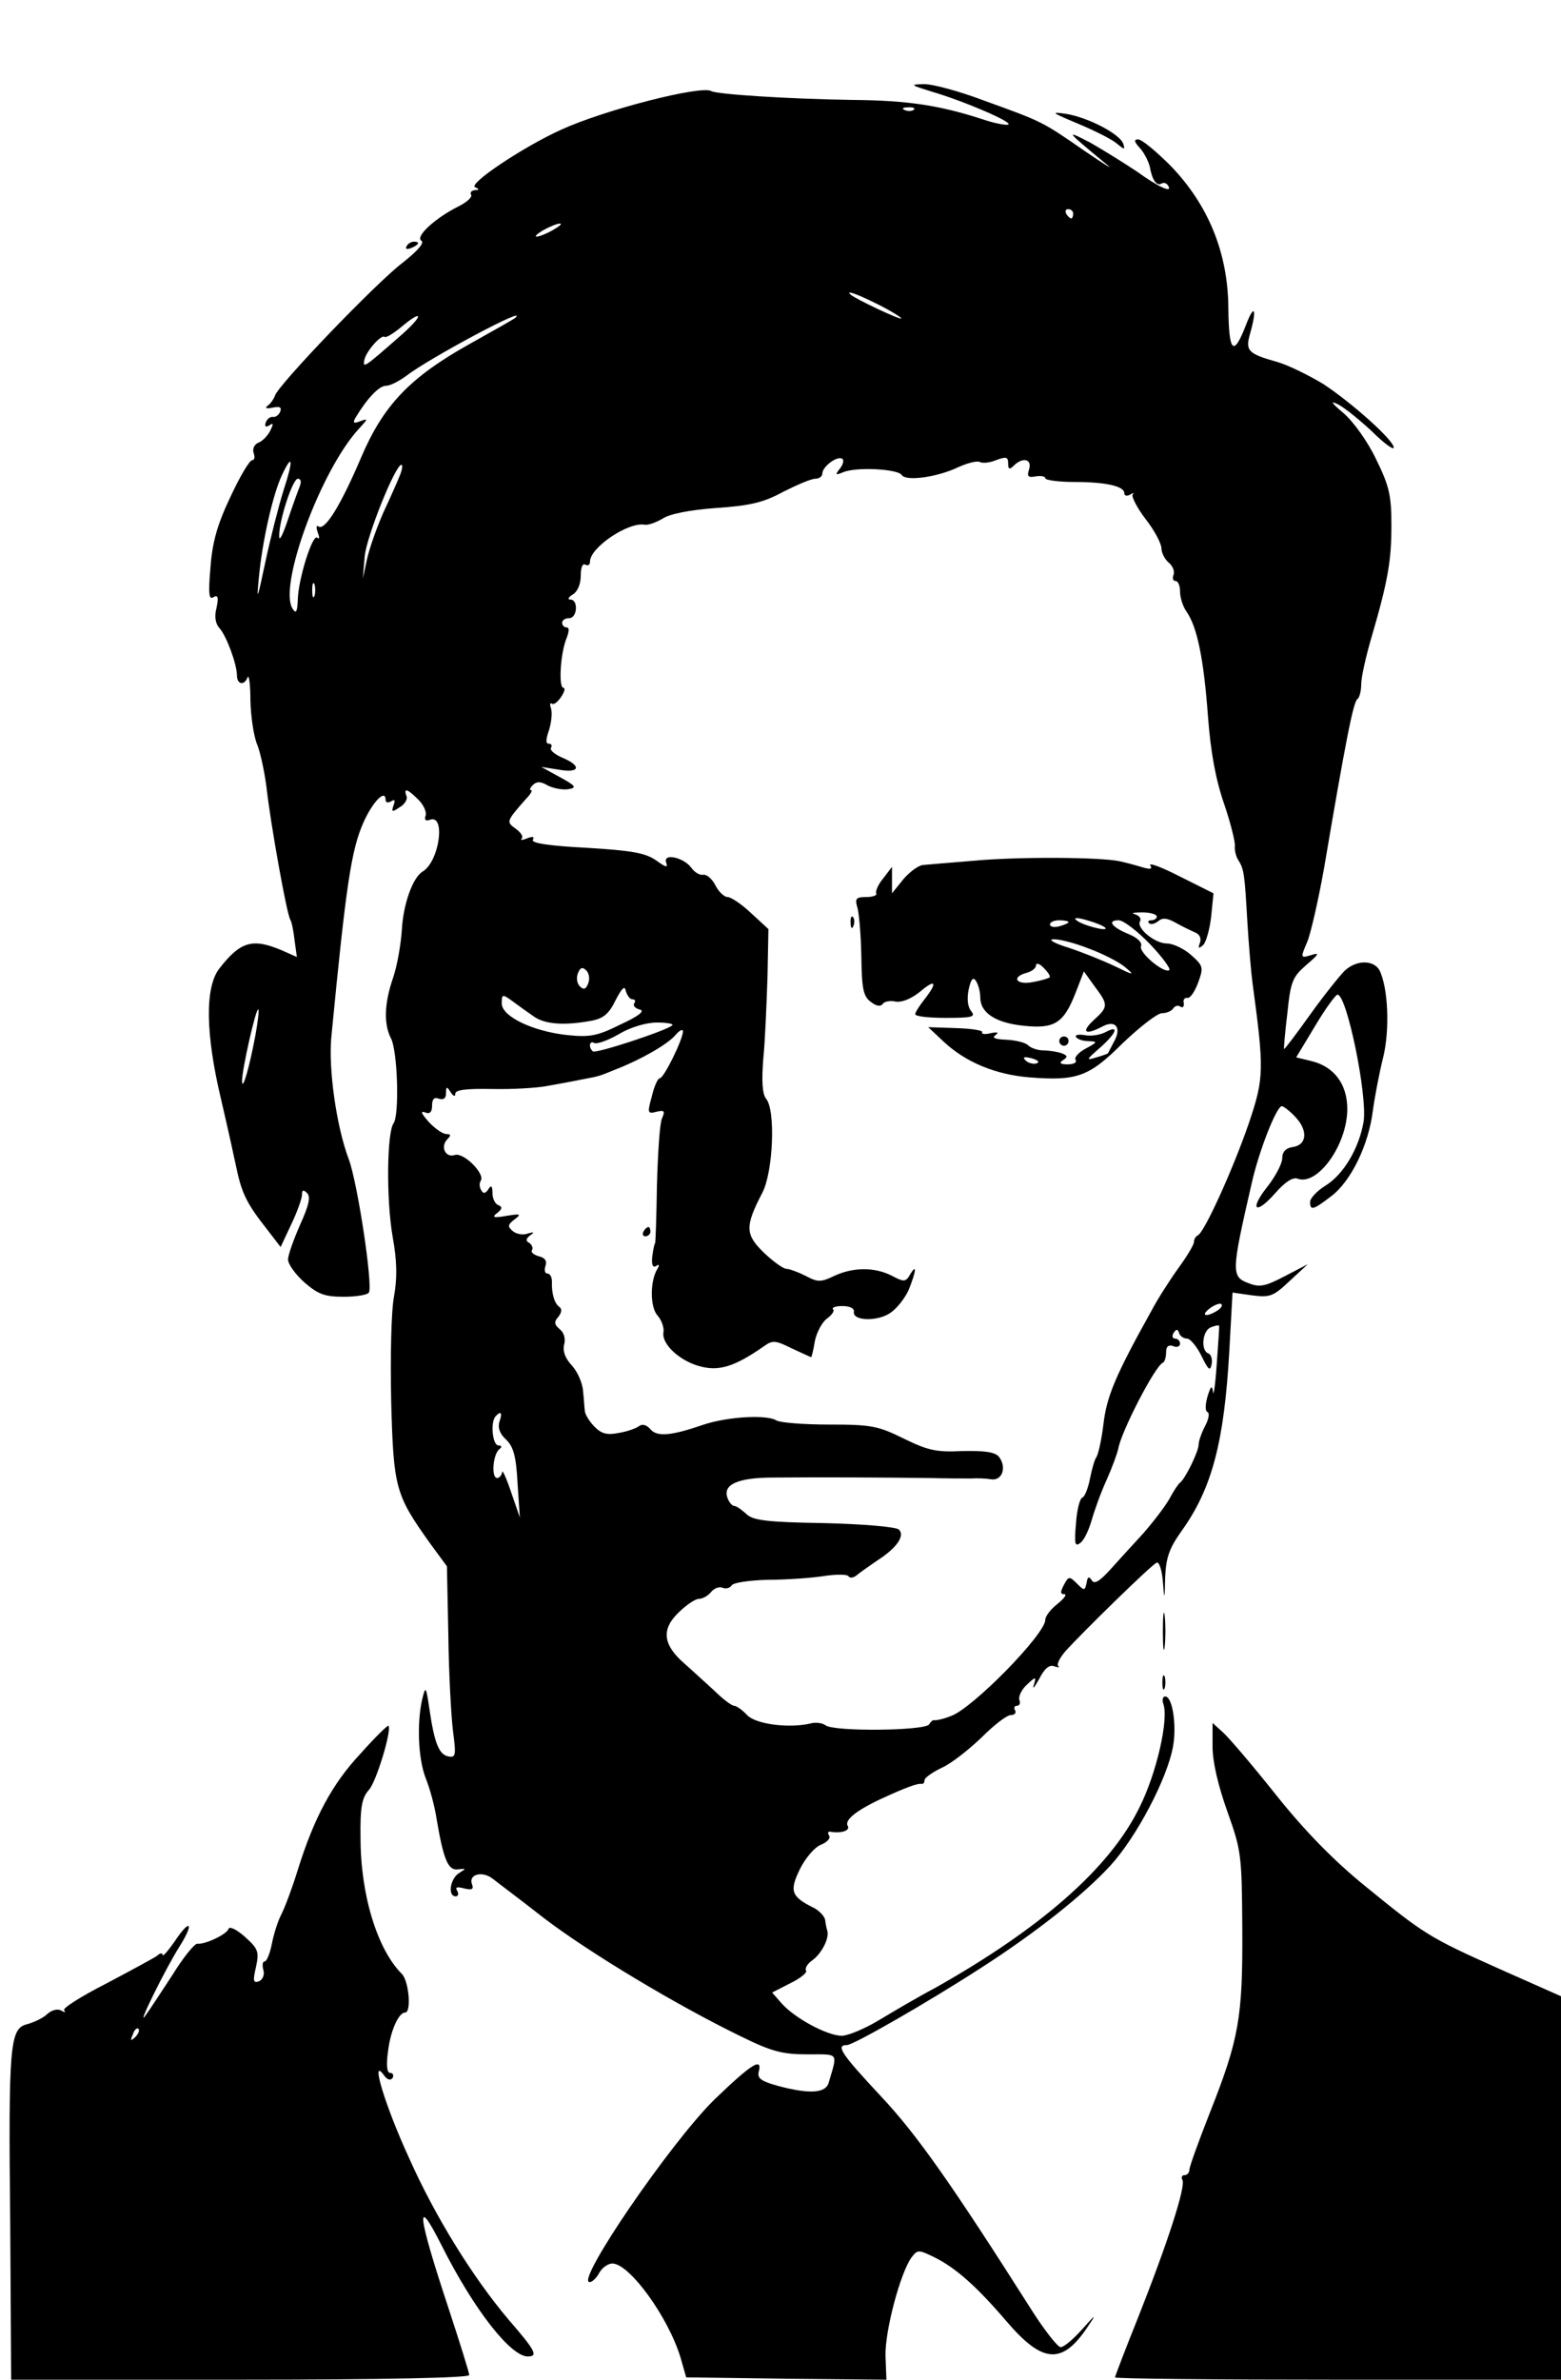 <?xml version="1.0" standalone="no"?>
<!DOCTYPE svg PUBLIC "-//W3C//DTD SVG 20010904//EN"
 "http://www.w3.org/TR/2001/REC-SVG-20010904/DTD/svg10.dtd">
<svg version="1.0" xmlns="http://www.w3.org/2000/svg"
 width="336pt" height="512pt" viewBox="0 0 336 512"
 preserveAspectRatio="xMidYMid meet">

<g transform="translate(0,512) scale(0.1,-0.1)"
fill="#000000" stroke="none">
<path d="M2005 4923 c69 -20 178 -67 165 -71 -5 -2 -31 3 -57 12 -90 29 -158
40 -278 41 -136 2 -292 12 -304 19 -21 13 -229 -40 -323 -83 -82 -37 -203
-118 -185 -124 9 -4 9 -6 -1 -6 -7 -1 -11 -5 -8 -10 3 -5 -9 -16 -27 -25 -50
-25 -94 -65 -80 -74 7 -4 -7 -21 -40 -47 -57 -43 -268 -263 -275 -286 -3 -8
-10 -18 -16 -22 -7 -5 -2 -7 11 -4 15 3 20 1 16 -9 -3 -7 -10 -12 -15 -11 -6
1 -13 -4 -16 -12 -3 -9 0 -11 8 -6 9 6 9 3 1 -13 -6 -11 -17 -22 -26 -25 -8
-4 -12 -13 -9 -22 3 -8 2 -15 -3 -15 -6 0 -27 -36 -47 -79 -28 -59 -39 -97
-43 -152 -5 -57 -3 -70 6 -64 10 6 12 0 7 -23 -5 -19 -2 -34 6 -43 15 -16 38
-78 38 -102 0 -20 16 -23 23 -4 3 6 6 -16 6 -51 1 -34 7 -77 15 -95 7 -18 16
-61 20 -94 8 -72 43 -270 51 -282 3 -5 7 -25 9 -44 l5 -36 -34 15 c-62 26 -88
18 -133 -40 -31 -40 -30 -140 4 -282 14 -60 29 -128 34 -152 11 -51 23 -74 64
-126 l30 -39 23 49 c13 27 23 56 23 63 0 11 3 12 11 4 8 -8 4 -26 -15 -68 -14
-32 -26 -65 -26 -75 0 -10 16 -32 35 -49 30 -26 44 -31 85 -31 27 0 51 4 54 9
9 15 -24 234 -43 286 -27 71 -44 194 -38 262 32 331 43 405 70 465 20 44 47
71 47 47 0 -6 5 -7 12 -3 8 5 9 2 5 -9 -5 -14 -3 -15 13 -4 11 6 18 18 15 24
-7 19 2 16 26 -8 11 -11 18 -27 15 -34 -3 -9 0 -12 9 -9 35 14 21 -89 -15
-111 -22 -13 -42 -71 -45 -125 -2 -31 -10 -78 -19 -104 -19 -55 -20 -99 -5
-129 15 -26 19 -167 6 -184 -14 -20 -16 -161 -2 -243 10 -55 10 -90 3 -130 -6
-31 -8 -130 -6 -225 5 -187 9 -201 84 -306 l36 -49 3 -147 c1 -82 6 -174 10
-207 7 -53 6 -58 -10 -55 -20 4 -30 28 -41 104 -7 47 -8 48 -15 20 -12 -52 -9
-128 7 -170 9 -22 20 -62 24 -90 15 -88 25 -110 46 -107 18 2 18 2 2 -8 -19
-12 -25 -50 -7 -50 5 0 7 5 3 12 -5 8 0 9 15 5 17 -4 21 -2 17 9 -8 21 21 29
43 13 10 -8 61 -46 112 -86 97 -74 285 -187 423 -254 67 -33 90 -39 144 -39
69 0 65 5 46 -60 -6 -24 -41 -26 -109 -8 -36 10 -45 16 -42 30 9 33 -15 18
-95 -59 -94 -92 -300 -393 -269 -393 6 0 15 9 21 20 6 11 19 20 28 20 37 0
121 -116 147 -203 l12 -42 215 -3 216 -2 -2 52 c-1 54 32 178 56 211 13 17 15
17 48 1 47 -23 92 -63 157 -139 77 -90 119 -93 173 -13 21 31 20 31 -12 -5
-18 -20 -38 -37 -45 -37 -6 0 -33 34 -60 76 -174 274 -249 381 -327 464 -85
91 -98 110 -73 110 14 0 174 92 287 165 120 77 222 158 280 221 56 61 123 188
135 257 8 44 -1 107 -17 107 -5 0 -7 -7 -4 -16 12 -32 -14 -149 -52 -224 -64
-130 -212 -259 -439 -387 -38 -20 -92 -52 -122 -70 -30 -18 -66 -33 -79 -33
-31 0 -100 37 -129 69 l-21 24 39 20 c21 10 37 23 34 27 -3 5 3 15 13 22 20
14 37 47 33 63 -2 6 -4 17 -5 25 -2 8 -14 21 -28 27 -45 23 -49 35 -26 82 12
24 32 47 45 52 13 5 21 14 18 19 -4 6 -3 10 2 9 23 -4 43 2 38 12 -8 12 15 32
70 58 54 25 79 34 88 33 4 -1 7 2 7 8 0 5 17 17 38 27 20 9 58 39 85 65 26 26
54 48 63 48 8 0 12 5 9 10 -3 5 -2 10 4 10 6 0 8 6 5 13 -2 7 5 22 16 32 20
19 21 18 15 -1 -3 -10 2 -4 12 14 11 22 22 31 32 27 9 -3 13 -3 9 0 -4 4 3 18
15 32 34 38 187 188 197 191 5 2 11 -16 13 -40 3 -42 4 -42 5 9 2 43 9 62 36
100 65 91 91 191 102 385 l7 127 42 -6 c39 -5 46 -2 81 31 l39 36 -50 -26
c-42 -22 -54 -24 -77 -15 -38 14 -38 23 6 214 16 72 54 167 65 167 4 0 18 -11
30 -24 27 -29 24 -60 -7 -64 -14 -2 -22 -10 -22 -24 0 -11 -14 -38 -31 -60
-41 -51 -27 -64 16 -15 21 24 38 35 48 31 43 -16 107 73 107 150 0 53 -28 91
-77 103 l-33 8 41 68 c22 37 44 67 48 67 20 0 65 -218 56 -274 -10 -57 -43
-113 -82 -137 -18 -11 -33 -27 -33 -35 0 -19 6 -18 45 12 43 32 81 111 90 184
4 30 14 82 22 114 15 60 11 152 -8 189 -13 22 -50 22 -75 -2 -10 -10 -44 -52
-74 -94 -30 -42 -55 -75 -56 -74 -1 1 2 36 7 77 7 68 11 78 41 104 28 24 29
27 10 21 -23 -7 -23 -6 -8 29 8 20 24 91 36 158 46 271 63 359 72 364 4 3 8
17 8 32 0 15 10 59 21 97 37 126 44 169 44 245 0 65 -5 85 -33 142 -18 38 -49
81 -70 99 -26 22 -30 28 -12 19 14 -7 46 -33 73 -58 26 -26 47 -41 47 -35 0
16 -91 97 -152 137 -30 18 -74 40 -98 47 -64 18 -70 24 -59 62 15 53 9 65 -9
18 -27 -70 -37 -60 -38 37 -1 118 -43 221 -124 305 -31 31 -62 57 -70 57 -10
0 -9 -5 4 -19 9 -10 18 -28 21 -40 5 -29 15 -42 25 -36 5 3 11 1 14 -4 12 -18
-20 -4 -67 30 -27 18 -72 46 -100 62 -56 29 -53 26 34 -46 19 -15 -2 -2 -46
28 -94 65 -91 63 -218 109 -53 20 -112 36 -130 35 -29 -1 -27 -2 18 -16z m-38
-39 c-3 -3 -12 -4 -19 -1 -8 3 -5 6 6 6 11 1 17 -2 13 -5z m343 -224 c0 -5 -2
-10 -4 -10 -3 0 -8 5 -11 10 -3 6 -1 10 4 10 6 0 11 -4 11 -10z m-1120 -35
c-14 -8 -29 -14 -35 -14 -5 0 1 6 15 14 14 8 30 14 35 14 6 0 -1 -6 -15 -14z
m700 -160 c28 -14 50 -28 50 -30 0 -5 -99 42 -109 51 -12 11 15 1 59 -21z
m-1023 -63 c-82 -72 -86 -75 -83 -58 2 18 37 58 44 51 3 -2 18 7 34 20 47 40
52 29 5 -13z m242 34 c-2 -2 -46 -27 -98 -56 -129 -72 -186 -132 -234 -245
-44 -103 -77 -156 -91 -148 -5 4 -6 -1 -2 -13 4 -10 4 -15 -1 -11 -10 10 -41
-89 -42 -133 -1 -27 -4 -31 -11 -20 -32 48 61 300 143 388 19 21 20 22 3 16
-15 -6 -17 -4 -11 7 26 43 51 69 66 69 9 0 28 10 43 21 49 38 268 155 235 125z
m699 -324 c-11 -14 -10 -15 7 -8 28 12 118 7 126 -6 9 -14 76 -5 122 17 20 9
40 14 46 11 5 -3 21 -2 35 4 22 8 26 7 26 -7 0 -13 3 -14 12 -5 19 19 40 15
33 -8 -5 -15 -2 -18 14 -15 12 2 21 0 21 -4 0 -4 28 -8 63 -8 67 0 107 -9 107
-24 0 -6 6 -7 13 -3 6 4 9 4 5 0 -3 -4 9 -28 28 -53 19 -24 34 -53 34 -63 0
-9 7 -23 15 -30 9 -7 14 -19 11 -27 -3 -7 -1 -13 4 -13 6 0 10 -10 10 -23 0
-12 6 -32 14 -43 23 -33 37 -102 46 -224 6 -80 17 -138 35 -190 14 -41 24 -82
23 -90 -1 -8 2 -22 7 -30 13 -20 14 -31 20 -135 3 -49 8 -108 11 -130 25 -185
25 -204 -7 -299 -33 -97 -97 -239 -111 -244 -4 -2 -8 -8 -8 -14 0 -6 -15 -31
-34 -57 -18 -25 -45 -67 -58 -92 -78 -140 -96 -184 -103 -244 -4 -33 -11 -64
-15 -70 -4 -5 -10 -27 -14 -47 -4 -20 -11 -38 -16 -40 -6 -2 -12 -27 -14 -56
-4 -45 -2 -51 10 -41 8 6 18 28 24 49 6 21 20 60 32 86 12 27 23 57 25 67 6
36 79 178 96 185 4 2 7 12 7 23 0 12 5 16 15 13 8 -4 15 -1 15 5 0 6 -5 11
-11 11 -5 0 -7 5 -3 12 6 9 9 9 12 0 2 -7 10 -12 17 -12 7 0 21 -17 31 -37 15
-31 19 -34 22 -18 2 10 -1 21 -7 23 -17 6 -13 49 5 56 9 4 17 5 18 4 1 -2 -2
-39 -5 -83 -3 -44 -7 -71 -8 -60 -2 16 -5 13 -12 -10 -5 -18 -5 -31 0 -33 5
-2 3 -15 -5 -30 -8 -15 -14 -33 -14 -40 0 -15 -29 -74 -40 -82 -4 -3 -14 -18
-23 -35 -9 -16 -35 -50 -57 -75 -23 -25 -55 -60 -72 -79 -22 -24 -33 -30 -38
-21 -6 9 -9 8 -11 -5 -4 -18 -5 -18 -21 -2 -16 16 -18 16 -28 -3 -8 -15 -8
-20 1 -20 6 0 0 -9 -15 -21 -14 -11 -26 -26 -26 -34 0 -31 -157 -191 -203
-207 -17 -7 -34 -10 -36 -9 -2 1 -7 -2 -11 -9 -9 -14 -206 -16 -223 -2 -7 5
-21 7 -32 4 -46 -11 -118 -2 -137 18 -10 11 -23 20 -28 20 -5 0 -25 15 -43 33
-19 17 -48 44 -64 58 -46 40 -50 73 -13 109 17 17 37 30 44 30 8 0 19 6 26 14
6 8 17 13 25 10 7 -3 16 -1 20 5 3 6 39 11 78 12 40 0 94 4 120 8 26 4 50 4
53 0 3 -5 10 -4 17 1 7 6 27 20 46 33 42 27 59 53 46 66 -6 6 -78 12 -161 14
-126 2 -154 6 -168 20 -10 9 -21 17 -26 17 -4 0 -11 8 -14 17 -11 29 22 44 99
44 93 1 254 0 335 -1 36 -1 76 -1 90 -1 14 1 34 0 45 -2 23 -2 32 27 15 49 -9
10 -31 13 -79 12 -56 -3 -75 2 -126 27 -55 27 -69 30 -160 30 -55 0 -106 4
-114 9 -21 13 -107 8 -159 -10 -67 -23 -98 -26 -112 -9 -8 9 -17 12 -24 7 -6
-5 -26 -12 -44 -15 -25 -5 -37 -2 -52 13 -11 11 -20 26 -21 33 -1 6 -2 26 -4
44 -1 17 -12 42 -24 55 -14 15 -20 30 -17 44 4 13 0 27 -9 34 -12 10 -13 16
-3 27 7 9 8 17 2 21 -11 8 -17 30 -16 55 0 9 -4 17 -10 17 -5 0 -7 7 -4 16 4
11 -1 18 -14 21 -11 3 -18 9 -15 13 3 5 0 12 -6 16 -8 4 -7 9 2 16 10 7 9 8
-5 4 -10 -4 -25 -1 -32 5 -12 10 -11 14 3 25 16 12 14 13 -17 8 -28 -5 -32 -3
-20 6 11 9 12 13 3 17 -7 2 -13 14 -13 26 0 16 -3 18 -9 8 -6 -9 -11 -10 -15
-2 -4 6 -5 15 -1 21 9 15 -37 61 -56 55 -20 -7 -32 18 -16 34 8 8 8 11 -2 11
-8 0 -25 12 -38 26 -15 17 -19 24 -9 21 11 -5 16 0 16 14 0 15 5 19 15 15 10
-3 15 1 15 12 0 15 2 15 10 2 6 -9 10 -10 10 -3 0 8 23 11 78 10 42 -1 95 2
117 6 22 4 56 10 75 14 41 8 36 6 75 22 54 21 110 53 128 73 9 11 17 15 17 9
0 -17 -41 -101 -50 -101 -4 0 -12 -17 -17 -39 -10 -36 -9 -38 10 -33 17 4 19
2 12 -14 -5 -10 -9 -75 -11 -144 -1 -69 -3 -125 -4 -125 -1 0 -4 -12 -6 -28
-2 -18 1 -25 8 -21 7 5 8 2 3 -6 -16 -26 -16 -82 0 -100 9 -10 15 -27 13 -37
-4 -26 38 -64 84 -74 39 -9 73 3 133 45 18 13 25 12 59 -5 22 -10 41 -19 42
-19 1 0 5 16 8 35 4 19 16 41 26 48 11 8 17 17 13 20 -3 4 6 7 20 7 16 0 26
-5 25 -12 -4 -20 50 -22 78 -3 14 9 32 32 40 50 16 40 18 58 3 33 -9 -16 -13
-17 -39 -3 -37 19 -83 19 -124 0 -29 -14 -36 -14 -62 0 -16 8 -35 15 -41 15
-7 0 -29 16 -49 35 -40 39 -41 56 -3 129 23 44 29 177 8 202 -8 10 -10 37 -6
87 4 39 7 118 9 175 l2 103 -38 35 c-20 19 -43 34 -50 34 -7 0 -19 11 -26 25
-7 14 -19 24 -26 23 -7 -2 -19 5 -26 15 -17 23 -62 32 -54 11 4 -12 -1 -10
-22 5 -23 16 -52 21 -150 27 -79 4 -119 10 -115 17 4 7 -1 8 -13 3 -10 -4 -15
-4 -11 0 4 4 -2 13 -13 21 -21 15 -20 16 22 64 10 10 15 19 11 19 -4 0 -2 5 4
11 8 8 17 8 32 -1 12 -6 32 -10 44 -8 19 3 17 7 -18 26 l-40 22 38 -6 c45 -8
50 8 7 26 -16 7 -27 16 -24 21 3 5 1 9 -5 9 -7 0 -6 10 1 30 5 17 7 37 4 46
-3 8 -2 13 2 10 4 -3 13 4 20 15 7 10 9 19 5 19 -11 0 -7 70 5 103 7 17 8 27
2 27 -6 0 -10 5 -10 10 0 6 7 10 15 10 18 0 20 40 3 40 -7 0 -5 5 5 11 10 6
17 22 17 40 0 18 4 28 10 24 6 -3 10 0 10 7 0 30 83 86 118 79 8 -1 24 5 38
13 14 10 59 19 115 23 74 5 103 12 145 35 30 15 60 28 69 28 8 0 15 5 15 11 0
15 32 39 43 32 4 -3 2 -12 -5 -21z m-1198 -48 c-10 -32 -28 -102 -39 -154 -17
-80 -19 -86 -14 -35 7 78 30 181 50 223 23 49 25 33 3 -34z m251 34 c-5 -13
-21 -49 -36 -81 -14 -32 -30 -77 -35 -100 l-9 -42 4 48 c4 43 66 197 79 197 3
0 2 -10 -3 -22z m-216 -25 c-4 -10 -16 -43 -26 -73 -10 -30 -18 -46 -18 -34
-1 33 29 124 40 124 7 0 8 -7 4 -17z m32 -235 c-3 -7 -5 -2 -5 12 0 14 2 19 5
13 2 -7 2 -19 0 -25z m589 -834 c-5 -13 -10 -14 -18 -6 -6 6 -8 18 -4 28 5 13
10 14 18 6 6 -6 8 -18 4 -28z m95 -34 c6 0 8 -4 4 -9 -3 -5 3 -11 12 -13 12
-3 -2 -14 -41 -32 -50 -25 -66 -28 -115 -23 -74 8 -141 40 -141 68 0 20 1 21
23 5 12 -9 33 -24 46 -33 24 -17 66 -20 125 -9 25 5 37 15 51 44 14 27 20 32
22 20 3 -10 9 -18 14 -18z m-811 -76 c-13 -70 -28 -122 -29 -101 -1 22 30 160
35 155 2 -2 -1 -26 -6 -54z m897 20 c-11 -11 -166 -62 -171 -56 -10 9 -7 24 3
18 5 -3 29 5 53 19 25 15 59 25 82 25 22 0 37 -3 33 -6z m1173 -614 c-24 -15
-37 -11 -16 5 11 8 22 12 25 9 3 -3 -1 -9 -9 -14z m-1545 -239 c-4 -13 1 -26
14 -38 16 -15 22 -36 25 -94 l5 -74 -19 55 c-10 30 -19 49 -19 43 -1 -7 -6
-13 -11 -13 -13 0 -9 52 5 62 6 5 5 8 -2 8 -13 0 -18 51 -6 63 11 12 15 8 8
-12z"/>
<path d="M2095 3268 c-49 -4 -98 -8 -107 -9 -10 0 -29 -14 -43 -30 l-25 -31 0
29 0 28 -19 -25 c-11 -13 -17 -28 -15 -32 3 -4 -7 -8 -21 -8 -22 0 -25 -3 -20
-21 4 -11 8 -59 9 -106 1 -71 4 -87 21 -99 11 -9 21 -10 25 -4 3 5 16 8 28 5
14 -2 33 6 52 21 34 29 39 21 10 -16 -11 -14 -20 -28 -20 -32 0 -5 30 -8 66
-8 57 0 65 2 54 15 -7 9 -9 26 -5 46 5 23 10 28 16 18 5 -8 9 -23 9 -35 0 -33
33 -55 94 -61 67 -7 86 6 112 73 l17 44 23 -32 c30 -40 30 -44 -2 -73 -28 -26
-18 -33 18 -14 29 16 43 -2 26 -32 -7 -13 -13 -25 -13 -25 0 -1 -11 -5 -25 -9
-23 -7 -23 -6 8 21 36 32 42 50 11 33 -12 -6 -32 -9 -45 -6 -13 2 -21 0 -18
-4 3 -5 15 -9 27 -9 20 -1 20 -2 -6 -16 -15 -8 -25 -19 -22 -24 4 -6 -4 -10
-17 -10 -16 0 -19 3 -10 9 11 7 10 10 -3 15 -9 3 -27 6 -39 6 -12 0 -27 5 -33
11 -6 6 -27 11 -47 12 -24 1 -32 4 -23 10 8 6 4 7 -11 4 -12 -3 -20 -2 -18 2
3 4 -23 8 -56 9 l-60 2 33 -31 c47 -44 111 -71 185 -77 102 -8 128 1 201 74
37 35 74 64 84 64 10 0 21 5 24 10 4 6 11 8 16 4 5 -3 8 0 7 8 -2 7 2 12 8 11
6 -1 16 14 23 33 12 33 11 36 -16 60 -15 13 -38 24 -51 24 -27 0 -67 34 -58
48 3 6 -2 12 -11 15 -10 2 -3 4 15 4 17 0 32 -4 32 -9 0 -4 -5 -8 -12 -8 -6 0
-8 -3 -5 -6 4 -4 12 -2 20 4 9 8 19 7 37 -3 14 -8 33 -17 42 -21 10 -4 14 -12
11 -22 -5 -13 -3 -14 7 -5 6 6 14 34 17 61 l5 50 -72 36 c-39 20 -68 31 -64
24 5 -8 0 -9 -17 -4 -13 4 -35 10 -49 13 -42 9 -220 10 -315 1z m284 -144 c9
-10 -53 6 -63 17 -6 5 4 5 24 -1 18 -5 35 -12 39 -16z m-79 12 c0 -2 -9 -6
-20 -9 -11 -3 -20 -1 -20 4 0 5 9 9 20 9 11 0 20 -2 20 -4z m175 -47 c26 -27
45 -53 42 -56 -10 -9 -66 37 -61 51 3 8 -7 18 -26 26 -37 15 -48 30 -22 30 10
0 40 -23 67 -51z m-131 -10 c30 -11 65 -29 78 -40 21 -18 19 -18 -22 2 -25 12
-70 30 -100 40 -30 9 -45 18 -33 18 12 1 47 -8 77 -20z m-85 -62 c-2 -2 -19
-7 -36 -10 -36 -7 -47 11 -13 20 11 3 20 10 20 16 0 6 8 4 17 -6 9 -9 15 -18
12 -20z m-28 -185 c-7 -2 -18 1 -23 6 -8 8 -4 9 13 5 13 -4 18 -8 10 -11z"/>
<path d="M1831 3134 c0 -11 3 -14 6 -6 3 7 2 16 -1 19 -3 4 -6 -2 -5 -13z"/>
<path d="M2280 2880 c0 -5 5 -10 10 -10 6 0 10 5 10 10 0 6 -4 10 -10 10 -5 0
-10 -4 -10 -10z"/>
<path d="M1385 2470 c-3 -5 -1 -10 4 -10 6 0 11 5 11 10 0 6 -2 10 -4 10 -3 0
-8 -4 -11 -10z"/>
<path d="M2320 4854 c36 -15 74 -34 84 -43 16 -13 18 -14 14 -1 -6 21 -75 57
-123 65 -35 5 -32 3 25 -21z"/>
<path d="M875 4590 c-3 -6 1 -7 9 -4 18 7 21 14 7 14 -6 0 -13 -4 -16 -10z"/>
<path d="M2503 1610 c0 -36 2 -50 4 -32 2 17 2 47 0 65 -2 17 -4 3 -4 -33z"/>
<path d="M2502 1500 c0 -14 2 -19 5 -12 2 6 2 18 0 25 -3 6 -5 1 -5 -13z"/>
<path d="M776 1347 c-61 -65 -100 -138 -135 -250 -11 -36 -27 -79 -35 -95 -8
-15 -17 -44 -21 -65 -4 -20 -11 -37 -15 -37 -5 0 -6 -8 -3 -19 3 -10 -2 -21
-10 -24 -12 -4 -13 1 -6 31 7 33 5 39 -24 65 -18 16 -33 23 -35 17 -4 -12 -51
-34 -67 -32 -6 1 -31 -30 -55 -69 -25 -38 -51 -78 -58 -87 -18 -24 45 104 75
151 32 51 22 60 -11 10 -14 -20 -26 -34 -26 -29 0 5 -6 4 -12 -2 -7 -5 -57
-32 -110 -60 -53 -27 -94 -53 -90 -57 4 -5 1 -5 -6 -1 -8 5 -21 1 -30 -7 -9
-9 -29 -18 -43 -22 -38 -9 -41 -41 -37 -431 l2 -334 493 0 c312 0 493 4 493
10 0 5 -20 69 -44 142 -68 205 -73 251 -15 136 69 -137 148 -238 185 -238 23
0 17 12 -42 80 -76 90 -157 220 -214 348 -50 109 -83 216 -55 179 8 -12 15
-14 20 -8 3 6 1 11 -5 11 -7 0 -9 16 -5 45 5 45 23 85 37 85 14 0 8 68 -7 83
-53 53 -89 170 -89 293 -1 66 3 86 18 103 16 17 50 130 42 138 -1 2 -29 -25
-60 -60z m-485 -610 c-10 -9 -11 -8 -5 6 3 10 9 15 12 12 3 -3 0 -11 -7 -18z"/>
<path d="M2610 1362 c0 -33 12 -84 32 -140 30 -84 31 -93 32 -252 1 -191 -7
-237 -70 -396 -24 -61 -44 -116 -44 -123 0 -6 -5 -11 -11 -11 -5 0 -7 -5 -4
-10 8 -13 -31 -134 -96 -298 -27 -67 -49 -125 -49 -127 0 -3 216 -5 480 -5
l480 0 0 413 0 412 -133 59 c-152 68 -161 74 -291 180 -65 53 -128 117 -190
195 -51 64 -103 125 -115 135 l-21 19 0 -51z"/>
</g>
</svg>

